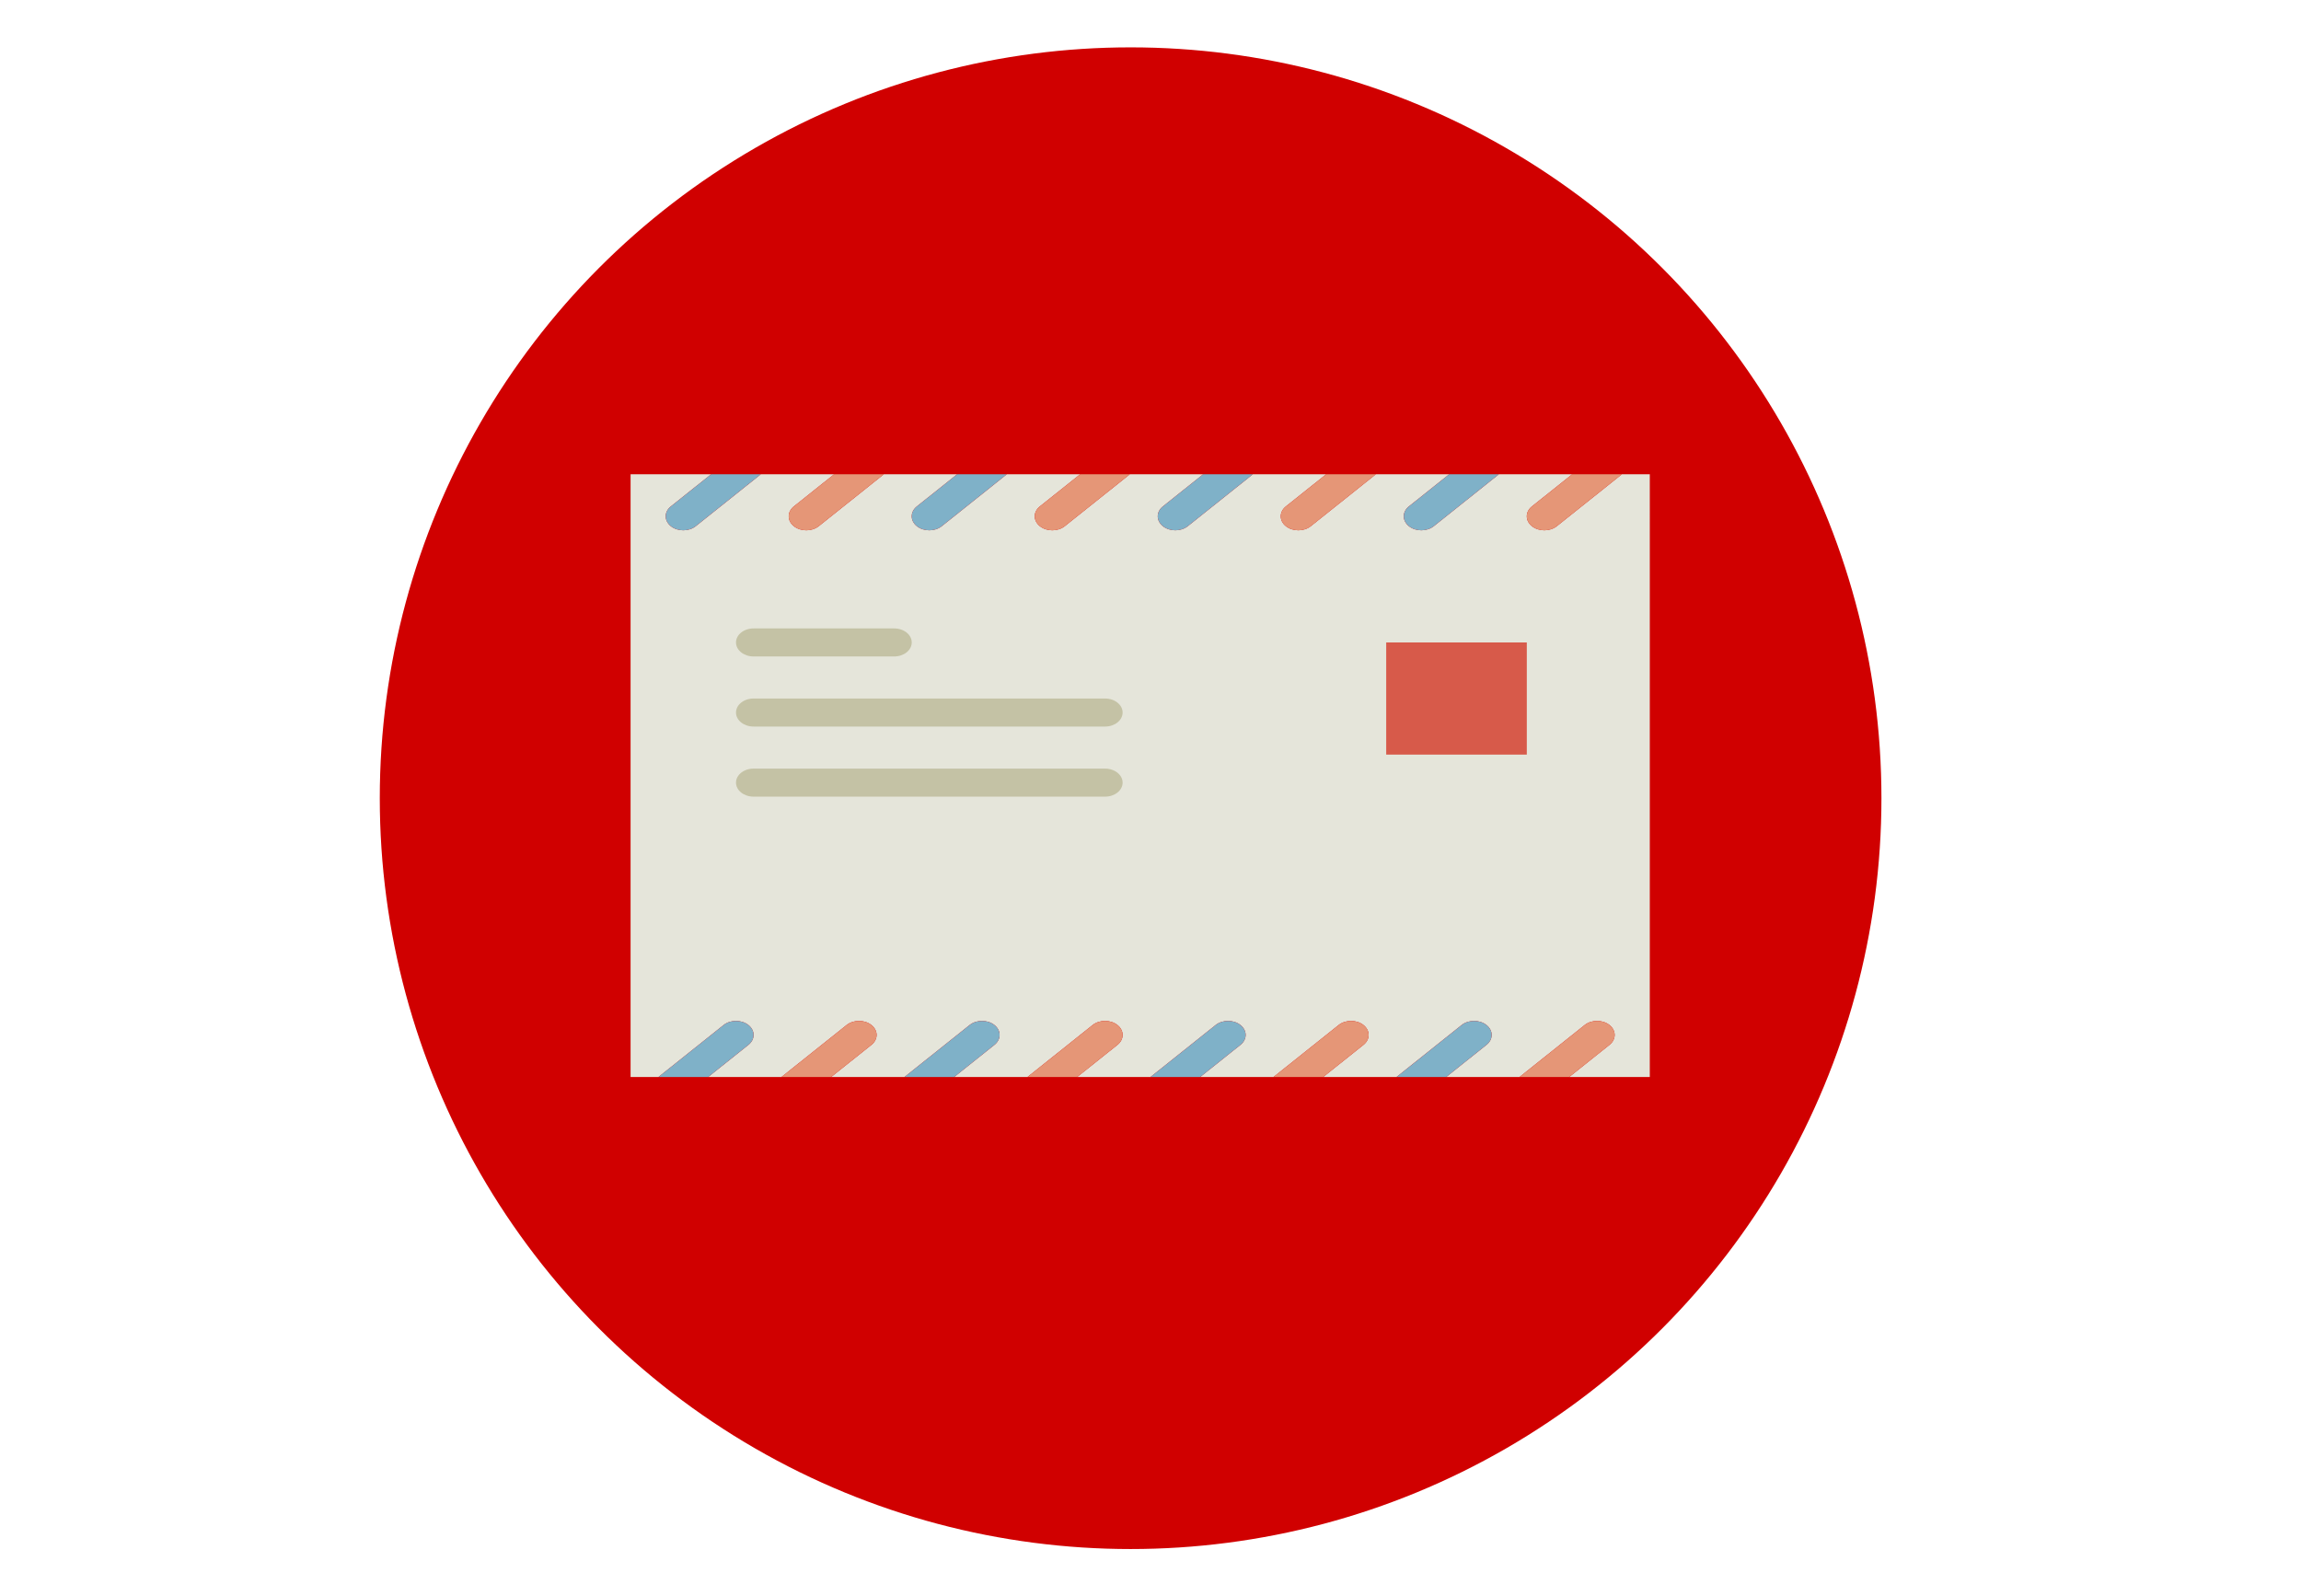 <?xml version="1.0" encoding="utf-8"?>
<!-- Generator: Adobe Illustrator 16.0.0, SVG Export Plug-In . SVG Version: 6.00 Build 0)  -->
<!DOCTYPE svg PUBLIC "-//W3C//DTD SVG 1.1//EN" "http://www.w3.org/Graphics/SVG/1.1/DTD/svg11.dtd">
<svg version="1.1" id="Capa_1" xmlns="http://www.w3.org/2000/svg" xmlns:xlink="http://www.w3.org/1999/xlink" x="0px" y="0px"
	 width="996px" height="691px" viewBox="0 0 996 691" enable-background="new 0 0 996 691" xml:space="preserve">
<circle fill="#D00000" cx="489.391" cy="345.5" r="325"/>
<g>
	<path fill="#E5E5DA" d="M702.064,205.271l-28.198,22.493c-1.483,1.183-3.431,1.777-5.378,1.777c-1.946,0-3.896-0.595-5.378-1.777
		c-2.975-2.373-2.975-6.208,0-8.58l17.442-13.913h-31.735l-28.197,22.493c-1.484,1.183-3.431,1.777-5.378,1.777
		s-3.896-0.595-5.378-1.777c-2.975-2.373-2.975-6.208,0-8.58l17.441-13.913h-31.734l-28.197,22.493
		c-1.483,1.183-3.431,1.777-5.378,1.777c-1.948,0-3.896-0.595-5.379-1.777c-2.974-2.373-2.974-6.208,0-8.58l17.442-13.913h-31.734
		l-28.198,22.493c-1.482,1.183-3.431,1.777-5.377,1.777c-1.948,0-3.895-0.595-5.379-1.777c-2.975-2.373-2.975-6.208,0-8.58
		l17.442-13.913h-31.735l-28.197,22.493c-1.483,1.183-3.432,1.777-5.378,1.777s-3.895-0.595-5.377-1.777
		c-2.975-2.373-2.975-6.208,0-8.58l17.441-13.913h-31.734l-28.198,22.493c-1.482,1.183-3.43,1.777-5.377,1.777
		c-1.948,0-3.895-0.595-5.378-1.777c-2.974-2.373-2.974-6.208,0-8.58l17.442-13.913h-31.734l-28.198,22.493
		c-1.484,1.183-3.431,1.777-5.378,1.777c-1.947,0-3.894-0.595-5.377-1.777c-2.974-2.373-2.974-6.208,0-8.58l17.442-13.913h-31.735
		l-28.197,22.493c-1.484,1.183-3.43,1.777-5.378,1.777c-1.947,0-3.895-0.595-5.378-1.777c-2.974-2.373-2.974-6.208,0-8.58
		l17.442-13.913h-34.883v0.631V466.18h12.063l28.198-22.492c2.974-2.373,7.781-2.373,10.756,0c2.974,2.372,2.974,6.207,0,8.579
		L306.52,466.18h31.735l28.197-22.492c2.975-2.373,7.782-2.373,10.756,0c2.975,2.372,2.975,6.207,0,8.579l-17.442,13.913h31.735
		l28.198-22.492c2.974-2.373,7.781-2.373,10.756,0c2.973,2.372,2.973,6.207,0,8.579l-17.442,13.913h31.734l28.198-22.492
		c2.973-2.373,7.781-2.373,10.756,0c2.973,2.372,2.973,6.207,0,8.579l-17.443,13.913h31.736l28.197-22.492
		c2.975-2.373,7.781-2.373,10.756,0c2.975,2.372,2.975,6.207,0,8.579l-17.441,13.913h31.734l28.197-22.492
		c2.974-2.373,7.781-2.373,10.756,0c2.974,2.372,2.974,6.207,0,8.579l-17.442,13.913h31.734l28.198-22.492
		c2.975-2.373,7.781-2.373,10.756,0c2.975,2.372,2.975,6.207,0,8.579l-17.442,13.913h31.735l28.198-22.492
		c2.974-2.373,7.781-2.373,10.755,0c2.975,2.372,2.975,6.207,0,8.579l-17.441,13.913h34.884V205.902v-0.631H702.064z"/>
	<path fill="#7FB1C8" d="M323.962,443.688c-2.975-2.373-7.782-2.373-10.756,0l-28.198,22.492h21.512l17.442-13.913
		C326.936,449.895,326.936,446.06,323.962,443.688z"/>
	<path fill="#E59677" d="M377.208,443.688c-2.974-2.373-7.781-2.373-10.756,0l-28.197,22.492h21.511l17.442-13.913
		C380.183,449.895,380.183,446.06,377.208,443.688z"/>
	<path fill="#7FB1C8" d="M430.455,443.688c-2.975-2.373-7.782-2.373-10.756,0l-28.198,22.492h21.512l17.442-13.913
		C433.428,449.895,433.428,446.06,430.455,443.688z"/>
	<path fill="#E59677" d="M483.701,443.688c-2.975-2.373-7.783-2.373-10.756,0l-28.198,22.492h21.511l17.443-13.913
		C486.674,449.895,486.674,446.06,483.701,443.688z"/>
	<path fill="#7FB1C8" d="M536.947,443.688c-2.975-2.373-7.781-2.373-10.756,0l-28.197,22.492h21.512l17.441-13.913
		C539.922,449.895,539.922,446.06,536.947,443.688z"/>
	<path fill="#E59677" d="M590.193,443.688c-2.975-2.373-7.782-2.373-10.756,0L551.24,466.18h21.511l17.442-13.913
		C593.167,449.895,593.167,446.06,590.193,443.688z"/>
	<path fill="#7FB1C8" d="M643.439,443.688c-2.975-2.373-7.781-2.373-10.756,0l-28.198,22.492h21.512l17.442-13.913
		C646.414,449.895,646.414,446.06,643.439,443.688z"/>
	<path fill="#E59677" d="M696.686,443.688c-2.974-2.373-7.781-2.373-10.755,0l-28.198,22.492h21.512l17.441-13.913
		C699.66,449.895,699.66,446.06,696.686,443.688z"/>
	<path fill="#7FB1C8" d="M290.386,227.764c1.483,1.183,3.431,1.777,5.378,1.777c1.948,0,3.895-0.595,5.378-1.777l28.197-22.493
		h-21.512l-17.442,13.913C287.412,221.556,287.412,225.391,290.386,227.764z"/>
	<path fill="#E59677" d="M343.632,227.764c1.484,1.183,3.431,1.777,5.377,1.777c1.948,0,3.895-0.595,5.378-1.777l28.198-22.493
		h-21.512l-17.442,13.913C340.659,221.556,340.659,225.391,343.632,227.764z"/>
	<path fill="#7FB1C8" d="M396.878,227.764c1.484,1.183,3.43,1.777,5.378,1.777c1.947,0,3.895-0.595,5.377-1.777l28.198-22.493
		h-21.511l-17.442,13.913C393.905,221.556,393.905,225.391,396.878,227.764z"/>
	<path fill="#E59677" d="M450.125,227.764c1.482,1.183,3.43,1.777,5.377,1.777s3.895-0.595,5.378-1.777l28.197-22.493h-21.512
		l-17.441,13.913C447.15,221.556,447.15,225.391,450.125,227.764z"/>
	<path fill="#7FB1C8" d="M503.371,227.764c1.484,1.183,3.431,1.777,5.379,1.777c1.946,0,3.895-0.595,5.377-1.777l28.198-22.493
		h-21.512l-17.442,13.913C500.396,221.556,500.396,225.391,503.371,227.764z"/>
	<path fill="#E59677" d="M556.617,227.764c1.483,1.183,3.431,1.777,5.379,1.777c1.947,0,3.895-0.595,5.378-1.777l28.197-22.493
		H574.06l-17.442,13.913C553.644,221.556,553.644,225.391,556.617,227.764z"/>
	<path fill="#7FB1C8" d="M609.864,227.764c1.482,1.183,3.431,1.777,5.378,1.777s3.894-0.595,5.378-1.777l28.197-22.493h-21.512
		l-17.441,13.913C606.89,221.556,606.89,225.391,609.864,227.764z"/>
	<path fill="#E59677" d="M663.11,227.764c1.482,1.183,3.432,1.777,5.378,1.777c1.947,0,3.895-0.595,5.378-1.777l28.198-22.493
		h-21.512l-17.442,13.913C660.136,221.556,660.136,225.391,663.11,227.764z"/>
	<rect x="600.028" y="278.083" fill="#D75A4A" width="60.854" height="48.541"/>
	<path fill="#C4C2A5" d="M478.323,314.489H326.19c-4.199,0-7.606-2.712-7.606-6.068c0-3.356,3.408-6.068,7.606-6.068h152.133
		c4.198,0,7.605,2.712,7.605,6.068C485.929,311.776,482.521,314.489,478.323,314.489z"/>
	<path fill="#C4C2A5" d="M478.323,344.827H326.19c-4.199,0-7.606-2.713-7.606-6.068c0-3.356,3.408-6.068,7.606-6.068h152.133
		c4.198,0,7.605,2.712,7.605,6.068C485.929,342.114,482.521,344.827,478.323,344.827z"/>
	<path fill="#C4C2A5" d="M387.043,284.15H326.19c-4.199,0-7.606-2.712-7.606-6.068c0-3.356,3.408-6.068,7.606-6.068h60.854
		c4.199,0,7.607,2.712,7.607,6.068C394.65,281.438,391.242,284.15,387.043,284.15z"/>
</g>
</svg>
